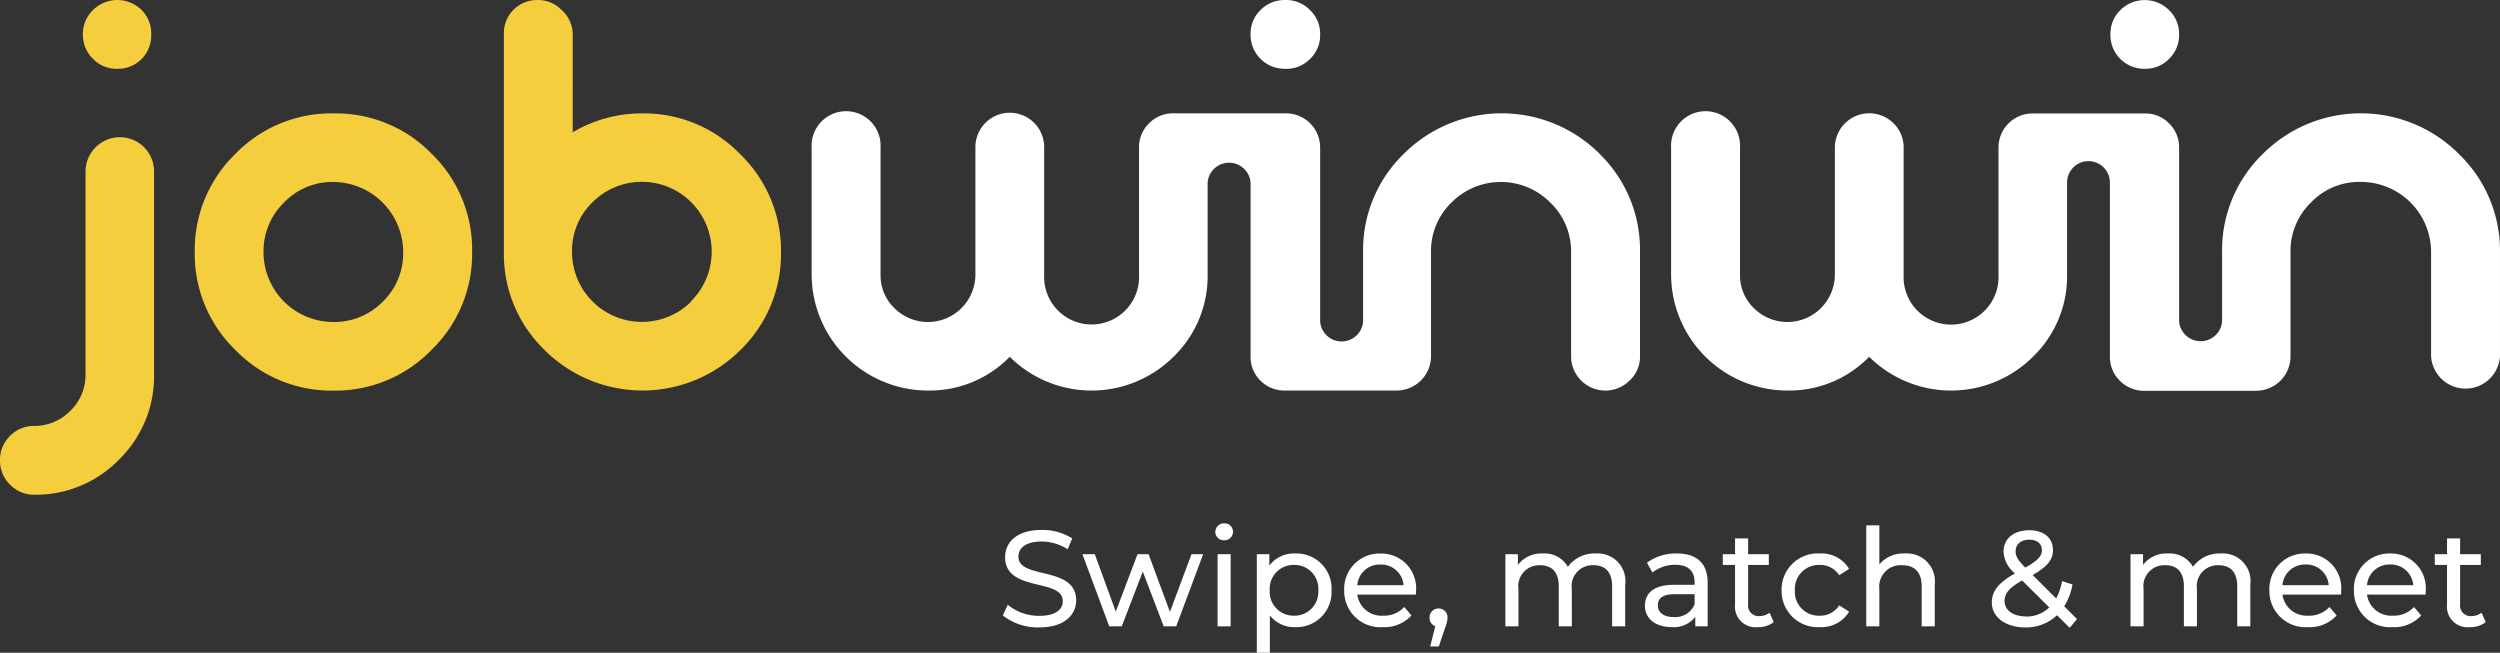<svg xmlns="http://www.w3.org/2000/svg" width="202.005" height="52.742" viewBox="0 0 202.005 52.742">
  <rect x="0" y="0" width="202.005" height="52.742" fill="#333333" stroke="none"/>
  <g id="logo" transform="translate(294.575 -903.392)">
    <path id="Swipe_match_meet" data-name="Swipe, match &amp; meet" d="M3.4.088C5.434.088,6.38-.924,6.38-2.1c0-2.827-4.664-1.65-4.664-3.531,0-.671.561-1.221,1.87-1.221A3.977,3.977,0,0,1,5.7-6.226l.363-.88a4.53,4.53,0,0,0-2.475-.682c-2.024,0-2.948,1.012-2.948,2.2C.638-2.728,5.3-3.916,5.3-2.035c0,.671-.572,1.188-1.9,1.188A3.963,3.963,0,0,1,.858-1.738L.451-.88A4.571,4.571,0,0,0,3.4.088ZM15.7-5.83,13.959-1.166,12.232-5.83h-.891L9.581-1.188,7.887-5.83h-1L9.053,0h1.012l1.7-4.422L13.453,0h1.012l2.178-5.83Zm2.64-1.122a.691.691,0,0,0,.715-.7.684.684,0,0,0-.715-.671.7.7,0,0,0-.715.693A.686.686,0,0,0,18.337-6.952ZM17.809,0h1.056V-5.83H17.809Zm6.259-5.885a2.483,2.483,0,0,0-2.079.979V-5.83H20.977V2.134h1.056V-.88a2.49,2.49,0,0,0,2.035.946,2.833,2.833,0,0,0,2.948-2.981A2.83,2.83,0,0,0,24.068-5.885ZM23.98-.858a1.928,1.928,0,0,1-1.958-2.057A1.925,1.925,0,0,1,23.98-4.961a1.927,1.927,0,0,1,1.969,2.046A1.93,1.93,0,0,1,23.98-.858Zm9.867-2.024a2.811,2.811,0,0,0-2.882-3,2.855,2.855,0,0,0-2.926,2.97A2.919,2.919,0,0,0,31.174.066a2.926,2.926,0,0,0,2.3-.946l-.583-.682a2.177,2.177,0,0,1-1.683.7,1.975,1.975,0,0,1-2.112-1.7h4.73C33.836-2.662,33.847-2.794,33.847-2.882ZM30.965-4.994a1.818,1.818,0,0,1,1.87,1.672h-3.74A1.817,1.817,0,0,1,30.965-4.994Zm4.708,3.553a.72.72,0,0,0-.737.748.7.7,0,0,0,.462.682l-.407,1.639h.693L36.2.1a2.224,2.224,0,0,0,.187-.792A.708.708,0,0,0,35.673-1.441ZM48.356-5.885a2.627,2.627,0,0,0-2.244,1.078,2.158,2.158,0,0,0-2.024-1.078,2.363,2.363,0,0,0-2.013.924V-5.83H41.063V0h1.056V-3a1.693,1.693,0,0,1,1.749-1.936c.957,0,1.507.561,1.507,1.705V0h1.056V-3A1.693,1.693,0,0,1,48.18-4.939c.957,0,1.507.561,1.507,1.705V0h1.056V-3.355A2.235,2.235,0,0,0,48.356-5.885Zm6.556,0a3.882,3.882,0,0,0-2.409.748l.44.792a2.948,2.948,0,0,1,1.848-.627c1.045,0,1.562.517,1.562,1.408v.209H54.681c-1.738,0-2.343.77-2.343,1.7,0,1.012.836,1.716,2.156,1.716A2.164,2.164,0,0,0,56.408-.77V0h1V-3.52C57.409-5.115,56.507-5.885,54.912-5.885ZM54.67-.748c-.8,0-1.287-.363-1.287-.946,0-.5.3-.9,1.342-.9h1.628v.814A1.691,1.691,0,0,1,54.67-.748ZM62.414-1.1a1.33,1.33,0,0,1-.825.275.859.859,0,0,1-.913-.979V-4.961h1.672V-5.83H60.676V-7.106H59.62V-5.83h-.99v.869h.99v3.2A1.664,1.664,0,0,0,61.468.066a1.992,1.992,0,0,0,1.276-.407ZM66.462.066a2.608,2.608,0,0,0,2.376-1.254l-.8-.506a1.817,1.817,0,0,1-1.584.836,1.932,1.932,0,0,1-2-2.057,1.935,1.935,0,0,1,2-2.046,1.817,1.817,0,0,1,1.584.836l.8-.517a2.6,2.6,0,0,0-2.376-1.243,2.913,2.913,0,0,0-3.08,2.97A2.921,2.921,0,0,0,66.462.066Zm6.875-5.951a2.528,2.528,0,0,0-2.057.88V-8.162H70.224V0H71.28V-3a1.732,1.732,0,0,1,1.848-1.936c1,0,1.573.561,1.573,1.705V0h1.056V-3.355A2.259,2.259,0,0,0,73.337-5.885Zm13.915,5.3L86.218-1.617a5.065,5.065,0,0,0,.671-1.76l-.847-.275a4.848,4.848,0,0,1-.473,1.4l-1.9-1.892c1.177-.671,1.639-1.232,1.639-2.013,0-1-.748-1.606-1.914-1.606-1.265,0-2.079.693-2.079,1.727a2.411,2.411,0,0,0,.924,1.76c-1.331.759-1.87,1.419-1.87,2.365,0,1.177,1.133,2,2.695,2A3.6,3.6,0,0,0,85.635-.9L86.658.121ZM83.391-7c.66,0,1.023.341,1.023.847,0,.484-.33.836-1.342,1.408-.627-.638-.781-.924-.781-1.32C82.291-6.611,82.7-7,83.391-7Zm-.264,6.2c-1.034,0-1.727-.5-1.727-1.232,0-.616.341-1.067,1.419-1.672l2.189,2.178A2.616,2.616,0,0,1,83.127-.792ZM98.868-5.885a2.627,2.627,0,0,0-2.244,1.078A2.158,2.158,0,0,0,94.6-5.885a2.363,2.363,0,0,0-2.013.924V-5.83H91.575V0h1.056V-3A1.693,1.693,0,0,1,94.38-4.939c.957,0,1.507.561,1.507,1.705V0h1.056V-3a1.693,1.693,0,0,1,1.749-1.936c.957,0,1.507.561,1.507,1.705V0h1.056V-3.355A2.235,2.235,0,0,0,98.868-5.885Zm9.735,3a2.811,2.811,0,0,0-2.882-3,2.855,2.855,0,0,0-2.926,2.97A2.919,2.919,0,0,0,105.93.066a2.926,2.926,0,0,0,2.3-.946l-.583-.682a2.177,2.177,0,0,1-1.683.7,1.975,1.975,0,0,1-2.112-1.7h4.73C108.592-2.662,108.6-2.794,108.6-2.882Zm-2.882-2.112a1.818,1.818,0,0,1,1.87,1.672h-3.74A1.817,1.817,0,0,1,105.721-4.994Zm9.713,2.112a2.811,2.811,0,0,0-2.882-3,2.855,2.855,0,0,0-2.926,2.97A2.919,2.919,0,0,0,112.761.066a2.926,2.926,0,0,0,2.3-.946l-.583-.682a2.177,2.177,0,0,1-1.683.7,1.975,1.975,0,0,1-2.112-1.7h4.73C115.423-2.662,115.434-2.794,115.434-2.882Zm-2.882-2.112a1.818,1.818,0,0,1,1.87,1.672h-3.74A1.817,1.817,0,0,1,112.552-4.994ZM119.944-1.1a1.33,1.33,0,0,1-.825.275.859.859,0,0,1-.913-.979V-4.961h1.672V-5.83h-1.672V-7.106H117.15V-5.83h-.99v.869h.99v3.2A1.664,1.664,0,0,0,119,.066a1.992,1.992,0,0,0,1.276-.407Z" transform="translate(-214 954)" fill="#fff"/>
    <path id="Path_5093" data-name="Path 5093" d="M128.117,12.281a11.2,11.2,0,0,0-15.848,0,10.81,10.81,0,0,0-3.277,7.939v5.608h0a1.741,1.741,0,0,1-3.471,0h0V11.782A2.758,2.758,0,0,0,102.671,9H93.663a2.667,2.667,0,0,0-1.964.8,2.7,2.7,0,0,0-.814,1.975v10.25a3.837,3.837,0,1,1-7.664,0V11.782a2.779,2.779,0,1,0-5.557,0v10.25a3.837,3.837,0,0,1-6.545,2.707A3.674,3.674,0,0,1,70,22.032V11.782a2.789,2.789,0,1,0-5.568,0v10.25a9.4,9.4,0,0,0,9.4,9.364,9.018,9.018,0,0,0,6.606-2.728,9.385,9.385,0,0,0,13.232,0,9.059,9.059,0,0,0,2.758-6.647v-7.43h0a1.741,1.741,0,0,1,3.471,0h0V28.637a2.667,2.667,0,0,0,.8,1.964,2.718,2.718,0,0,0,1.964.794H111.7a2.779,2.779,0,0,0,2.779-2.779V20.2a5.445,5.445,0,0,1,1.659-4,5.619,5.619,0,0,1,7.97,0,5.445,5.445,0,0,1,1.69,4v8.418a2.769,2.769,0,0,0,4.733,1.964,2.616,2.616,0,0,0,.835-1.964V20.2a10.82,10.82,0,0,0-3.257-7.919Z" transform="translate(-293.425 903.552)" fill="#fff"/>
    <path id="Path_5094" data-name="Path 5094" d="M102.049,5.558a2.667,2.667,0,0,0,2.036-.8,2.657,2.657,0,0,0,.814-1.975,2.636,2.636,0,0,0-.814-1.964A2.677,2.677,0,0,0,102.049,0a2.718,2.718,0,0,0-1.975.814,2.667,2.667,0,0,0-.8,1.964,2.748,2.748,0,0,0,2.779,2.779Z" transform="translate(-292.803 903.394)" fill="#fff"/>
    <path id="Path_5095" data-name="Path 5095" d="M196.317,12.281a11.2,11.2,0,0,0-15.848,0,10.82,10.82,0,0,0-3.288,7.919v5.608h0a1.741,1.741,0,0,1-3.471,0h0V11.782a2.7,2.7,0,0,0-.814-1.975,2.667,2.667,0,0,0-1.964-.8h-9.039a2.758,2.758,0,0,0-2.779,2.779v10.25a3.837,3.837,0,1,1-7.664,0V11.782a2.7,2.7,0,0,0-.814-1.975,2.779,2.779,0,0,0-4.743,1.975v10.25a3.837,3.837,0,0,1-6.545,2.707,3.675,3.675,0,0,1-1.12-2.707V11.782a2.789,2.789,0,1,0-5.568,0v10.25a9.4,9.4,0,0,0,9.4,9.364,9.018,9.018,0,0,0,6.606-2.728,9.385,9.385,0,0,0,13.232,0,9.059,9.059,0,0,0,2.758-6.647v-7.43h0a1.73,1.73,0,0,1,3.461,0h0V28.637a2.667,2.667,0,0,0,.8,1.964,2.7,2.7,0,0,0,1.975.814h9.028a2.779,2.779,0,0,0,2.789-2.779V20.2a5.445,5.445,0,0,1,1.659-4,5.354,5.354,0,0,1,3.97-1.659,5.669,5.669,0,0,1,5.73,5.659v8.418a2.789,2.789,0,0,0,5.568,0V20.2a10.82,10.82,0,0,0-3.328-7.919Z" transform="translate(-292.207 903.552)" fill="#fff"/>
    <path id="Path_5096" data-name="Path 5096" d="M170.309,5.557a2.667,2.667,0,0,0,1.964-.8,2.7,2.7,0,0,0,.814-1.975,2.677,2.677,0,0,0-.814-1.964,2.789,2.789,0,0,0-3.939,0,2.667,2.667,0,0,0-.8,1.964,2.732,2.732,0,0,0,2.775,2.775Z" transform="translate(-291.584 903.394)" fill="#fff"/>
    <path id="Path_5097" data-name="Path 5097" d="M9.359,5.557A2.68,2.68,0,0,0,12.1,2.779,2.667,2.667,0,0,0,11.333.814a2.789,2.789,0,0,0-3.939,0A2.677,2.677,0,0,0,6.58,2.779a2.7,2.7,0,0,0,.814,1.975A2.667,2.667,0,0,0,9.359,5.557Z" transform="translate(-294.457 903.394)" fill="#f5ce3e"/>
    <path id="Path_5098" data-name="Path 5098" d="M9.69,10.89a2.779,2.779,0,0,0-2.779,2.769V30.046A4.01,4.01,0,0,1,5.68,33a4.071,4.071,0,0,1-2.9,1.221,2.667,2.667,0,0,0-1.964.8A2.718,2.718,0,0,0,0,37a2.677,2.677,0,0,0,.814,1.964,2.677,2.677,0,0,0,1.964.814,9.374,9.374,0,0,0,6.84-2.84,9.4,9.4,0,0,0,2.83-6.891V13.659A2.758,2.758,0,0,0,9.69,10.89Z" transform="translate(-294.575 903.589)" fill="#f5ce3e"/>
    <path id="Path_5099" data-name="Path 5099" d="M26.656,9a10.8,10.8,0,0,0-7.919,3.277A10.81,10.81,0,0,0,15.46,20.2a10.779,10.779,0,0,0,3.277,7.909A10.81,10.81,0,0,0,26.656,31.4,10.82,10.82,0,0,0,34.6,28.1a10.779,10.779,0,0,0,3.273-7.9A10.81,10.81,0,0,0,34.6,12.257,10.81,10.81,0,0,0,26.656,9Zm4,15.207a5.476,5.476,0,0,1-4,1.649A5.649,5.649,0,0,1,21.017,20.2a5.486,5.486,0,0,1,1.659-4,5.384,5.384,0,0,1,3.98-1.659A5.669,5.669,0,0,1,32.3,20.2a5.445,5.445,0,0,1-1.639,4.01Z" transform="translate(-294.299 903.555)" fill="#f5ce3e"/>
    <path id="Path_5100" data-name="Path 5100" d="M59.075,12.438A10.789,10.789,0,0,0,51.2,9.161a10.962,10.962,0,0,0-5.639,1.527V6.9a1.52,1.52,0,0,0,0-.214V2.758A2.626,2.626,0,0,0,44.672.814,2.657,2.657,0,0,0,42.728,0a2.7,2.7,0,0,0-1.975.814A2.657,2.657,0,0,0,40,2.758v17.6a10.779,10.779,0,0,0,3.277,7.909,11.2,11.2,0,0,0,15.848,0,10.789,10.789,0,0,0,3.267-7.909,10.82,10.82,0,0,0-3.318-7.919Zm-3.94,11.929a5.649,5.649,0,0,1-9.629-4.01,5.445,5.445,0,0,1,1.618-3.98,5.643,5.643,0,1,1,7.97,7.99Z" transform="translate(-293.861 903.394)" fill="#f5ce3e"/>
  </g>
</svg>
